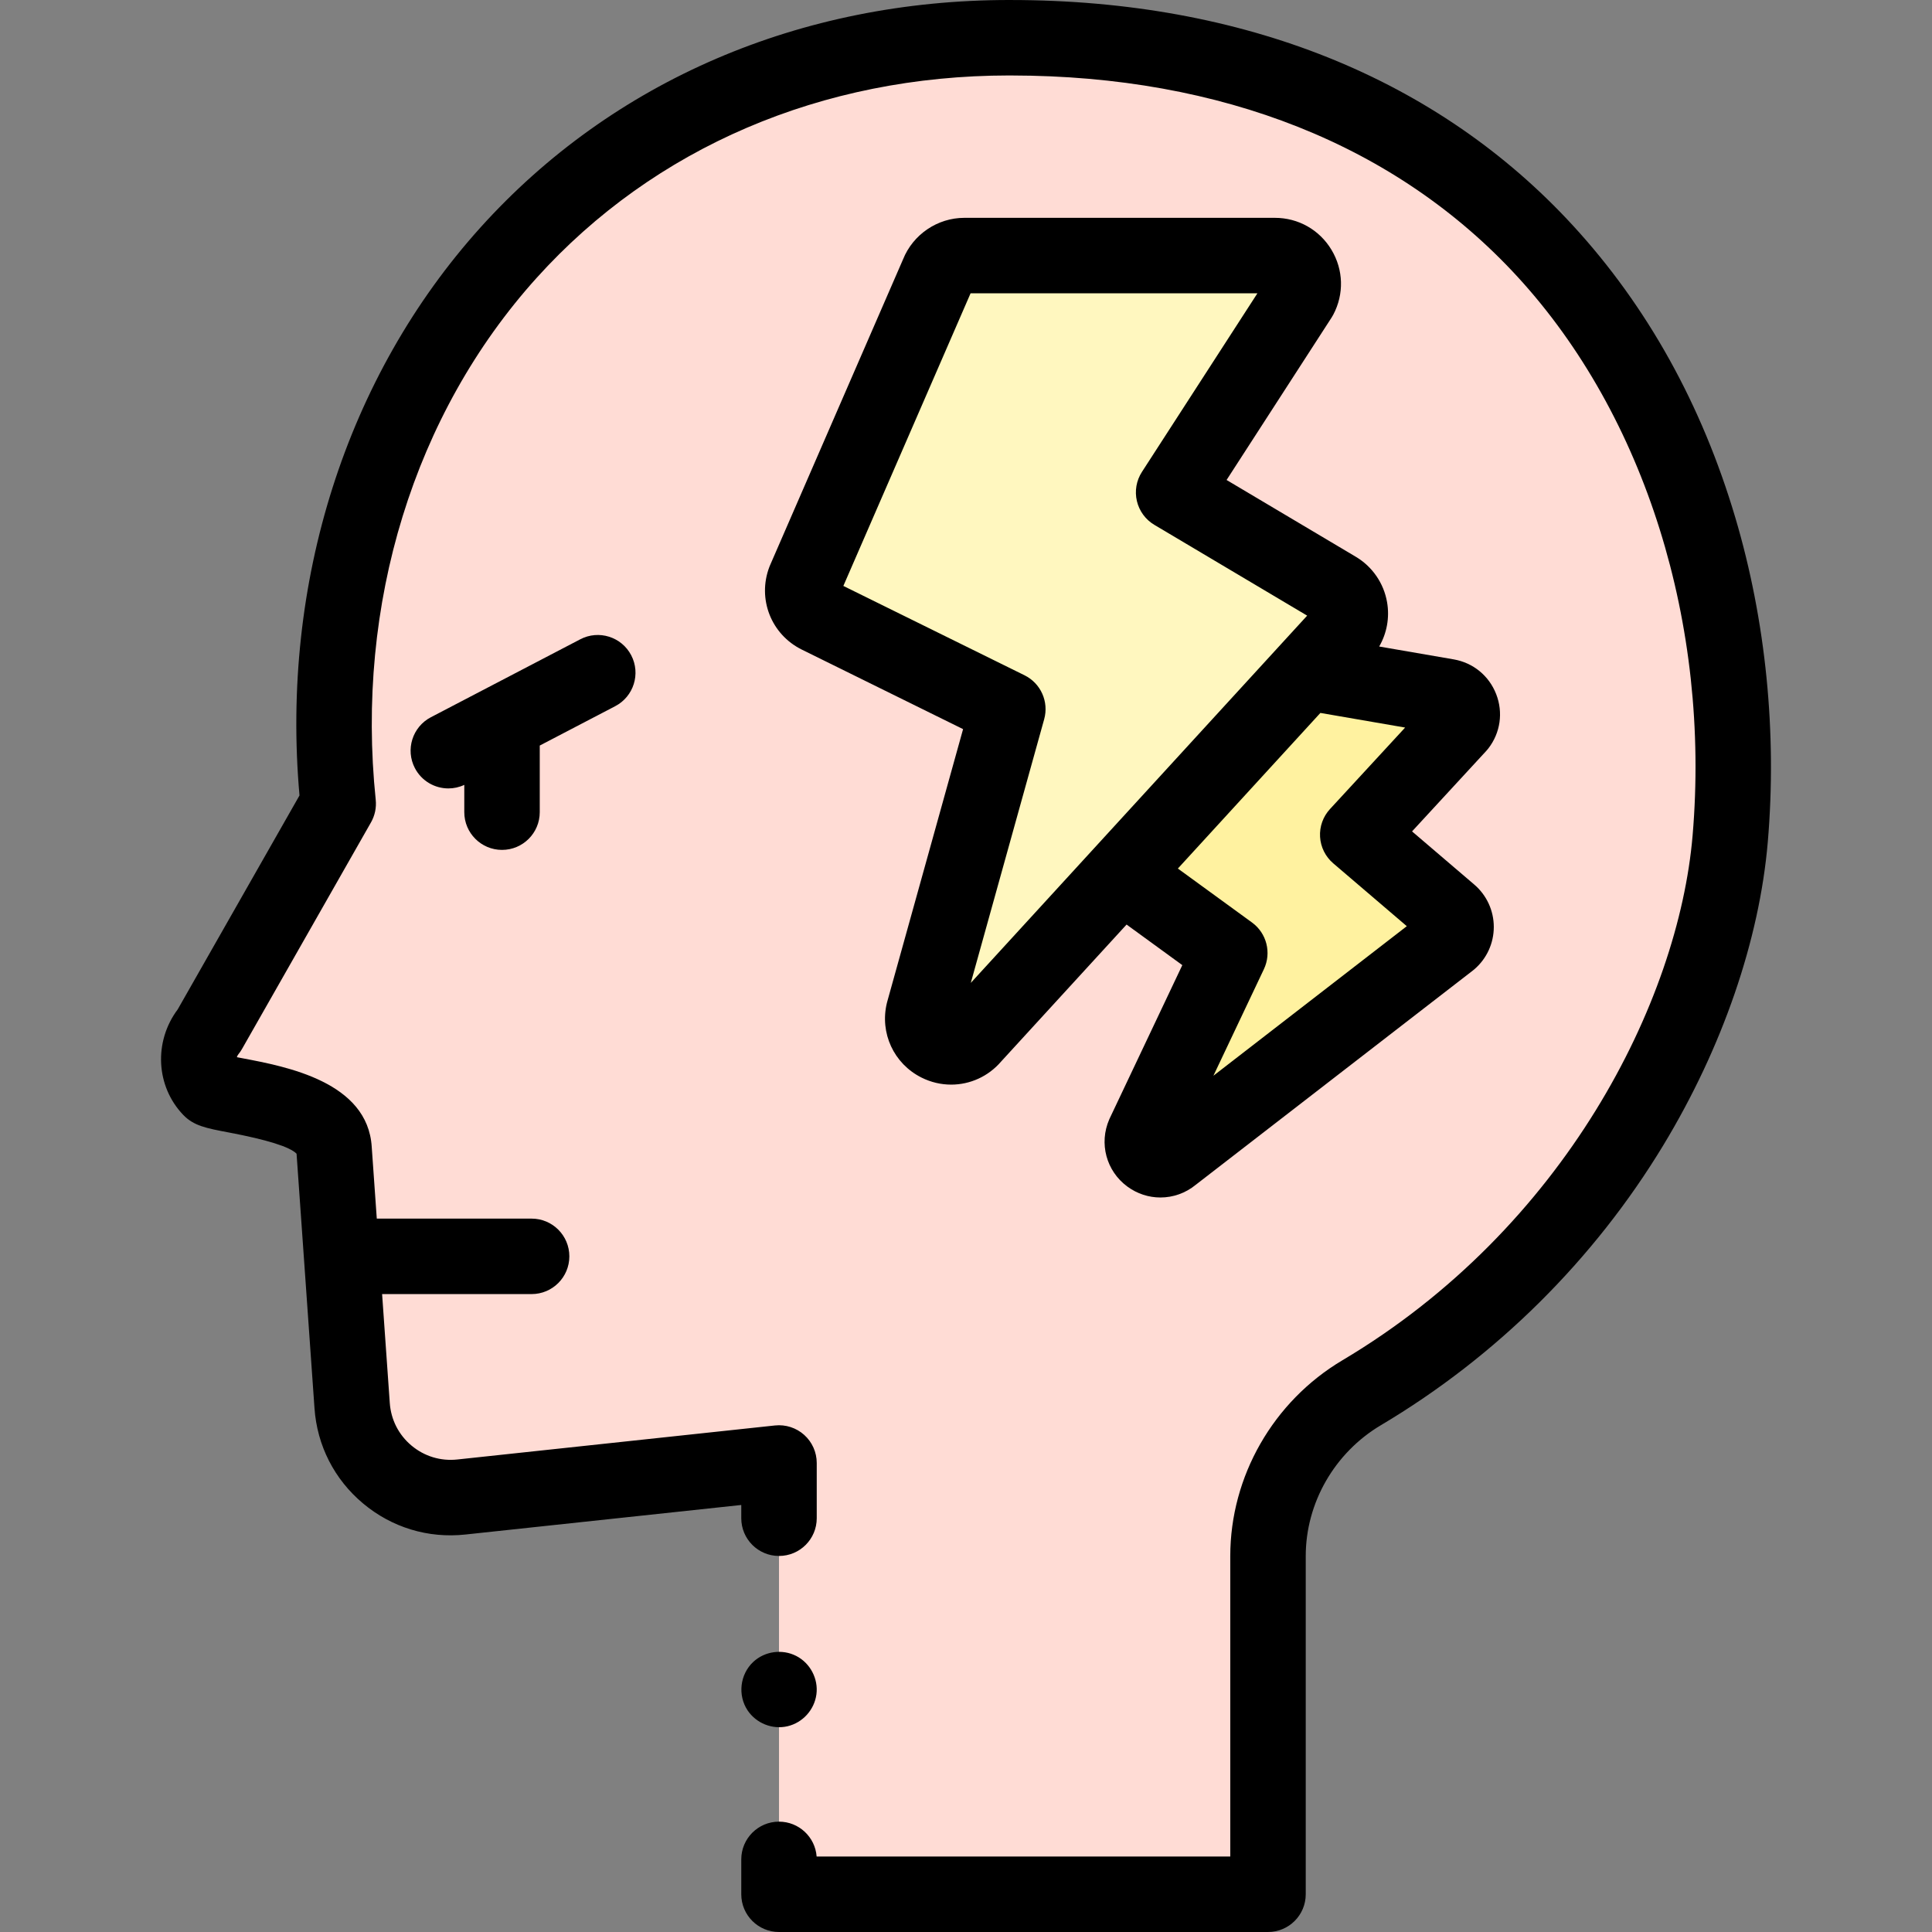 <svg id="Capa_1" enable-background="new 0 0 512 512" height="512" viewBox="0 0 512 512" width="512" xmlns="http://www.w3.org/2000/svg"><rect x="0" y="0" width="512" height="512" fill="#808080" stroke="none"/><g><g><path d="m206.444 402.344v-14.638l-84.198 9.018c-14.775 1.582-27.907-9.424-28.927-24.245l-4.787-67.925c-.797-12.968-30.668-13.837-32.76-16.019-4.06-4.235-4.054-10.929-.34-15.468l34.195-60.07c-11.27-108.64 63.521-202.997 177.847-202.997.104 0 .207.004.311.004l.001.01v-.01c144.402 0 199.012 115.077 190.732 212.291-3.83 44.961-33.623 108.748-97.666 146.796-15.333 9.109-24.817 25.5-24.817 43.292v89.617h-129.59v-9.244" fill="#ffdcd5"/><g><path d="m337.867 67.728h-82.309c-3.109 0-5.895 1.921-7.002 4.826l-35.322 81.246c-1.375 3.611.222 7.676 3.688 9.385l50.16 24.737-22.329 80.229c-1.88 7.726 7.985 12.674 13.053 6.546l98.319-107.348c2.931-3.544 2.007-8.867-1.947-11.215l-43.157-25.64 33.469-51.771c2.638-4.991-.979-10.995-6.623-10.995z" fill="#fff7bf"/><g><path d="m383.535 184.59-37.302-6.442-49.021 53.522 28.697 20.887-22.778 48.077c-2.023 4.659 3.649 8.846 7.505 5.539l73.562-56.887c2.23-1.912 2.227-5.363-.006-7.272l-24.38-20.832 26.697-28.951c2.204-2.854.579-7.027-2.974-7.641z" fill="#fff2a0"/></g></g></g><g><g><path d="m459.883 137.196c-8.875-29.947-23.338-55.978-42.986-77.371-35.924-39.114-87.455-59.798-149.015-59.821h-.064l-.344-.004c-55.322 0-105.086 21.401-140.124 60.262-35.58 39.464-52.977 94.172-47.98 150.539l-32.272 56.692c-6.38 8.515-5.819 20.374 1.456 27.962 2.783 2.903 6.085 3.528 12.08 4.663 10.154 1.922 16.189 3.814 17.957 5.626l4.751 67.422c.682 9.903 5.248 18.87 12.855 25.248 7.61 6.38 17.239 9.313 27.114 8.252l73.133-7.832v3.51c0 5.523 4.477 10 10 10s10-4.477 10-10v-14.638c0-2.837-1.206-5.541-3.316-7.438-2.111-1.896-4.928-2.806-7.749-2.505l-84.198 9.018c-4.422.471-8.729-.839-12.135-3.693-3.404-2.854-5.447-6.865-5.753-11.311l-2.032-28.831h39.621c5.523 0 10-4.477 10-10s-4.477-10-10-10h-41.03l-1.34-19.004c-1.057-17.208-22.591-21.284-34.16-23.474-.492-.093-1.041-.197-1.583-.302.079-.272.213-.537.4-.766.355-.435.674-.898.951-1.386l34.195-60.07c1.032-1.814 1.472-3.904 1.256-5.979-5.382-51.879 10.157-102.292 42.631-138.31 31.184-34.583 75.639-53.636 125.161-53.655.223.009.446.011.672.006.019 0 .037-.001.056-.002 55.721.067 102.079 18.512 134.075 53.35 33.809 36.812 51.151 92.173 46.388 148.092-3.748 43.992-33.899 104.048-92.81 139.047-18.326 10.887-29.71 30.77-29.71 51.89v79.617h-109.618c-.387-5.169-4.703-9.244-9.972-9.244-5.523 0-10 4.477-10 10v9.244c0 5.523 4.477 10 10 10h129.589c5.523 0 10-4.477 10-10v-89.617c0-14.099 7.635-27.394 19.925-34.695 30.58-18.167 56.466-43.833 74.861-74.224 15.625-25.816 25.449-54.34 27.662-80.32 2.465-28.933-.508-58.653-8.598-85.948z"/><path d="m198.126 453.28c2.298 3.416 6.569 5.138 10.589 4.19 4.018-.947 7.085-4.342 7.641-8.43.561-4.131-1.641-8.302-5.344-10.195-3.715-1.9-8.35-1.269-11.401 1.589-3.526 3.3-4.162 8.829-1.485 12.846z"/><path d="m133.041 225.231c5.523 0 10-4.477 10-10v-17.653l19.998-10.434c4.896-2.555 6.795-8.595 4.24-13.491s-8.597-6.796-13.491-4.24l-39.597 20.659c-4.896 2.555-6.795 8.595-4.24 13.491 1.784 3.419 5.267 5.376 8.874 5.376 1.418 0 2.856-.303 4.216-.938v7.229c0 5.524 4.477 10.001 10 10.001z"/><path d="m353.331 83.396c2.892-5.471 2.712-11.901-.481-17.202-3.193-5.3-8.794-8.465-14.983-8.465h-82.309c-7.118 0-13.61 4.412-16.245 11.006l-35.25 81.079c-.061.142-.12.286-.175.43-3.227 8.479.475 17.898 8.611 21.911l42.727 21.071-20.106 72.244c-.029.105-.057.211-.083.317-1.938 7.966 1.826 16.097 9.155 19.771 2.521 1.265 5.213 1.876 7.873 1.876 4.974 0 9.834-2.137 13.252-6.131l33.236-36.288 14.772 10.752-19.229 40.587c-.047.099-.092.198-.135.298-2.761 6.356-.794 13.67 4.781 17.786 2.635 1.945 5.714 2.909 8.786 2.909 3.328 0 6.646-1.132 9.376-3.376l73.414-56.773c.133-.103.264-.21.392-.319 3.284-2.815 5.165-6.911 5.161-11.236-.003-4.326-1.892-8.418-5.181-11.229l-16.484-14.085 19.657-21.316c.198-.215.387-.438.565-.669 3.196-4.141 3.971-9.523 2.074-14.397s-6.107-8.316-11.262-9.207l-19.741-3.409c2.038-3.523 2.797-7.67 2.09-11.745-.875-5.042-3.9-9.433-8.3-12.046l-34.231-20.34 27.831-43.049c.158-.245.305-.497.442-.755zm-3.501 138.38c.162 2.713 1.42 5.243 3.486 7.009l19.5 16.663-51.25 39.633 13.38-28.241c2.058-4.344.734-9.538-3.152-12.367l-19.648-14.301 37.771-41.239 22.456 3.878-19.911 21.593c-1.843 1.997-2.793 4.659-2.632 7.372zm-47.206-96.713c-1.476 2.282-1.958 5.067-1.338 7.713.621 2.646 2.292 4.925 4.628 6.314l40.497 24.06-89.141 97.328 19.447-69.874c1.289-4.631-.899-9.524-5.211-11.65l-48.009-23.675 33.715-77.549h76.014z"/></g></g></g></svg>
